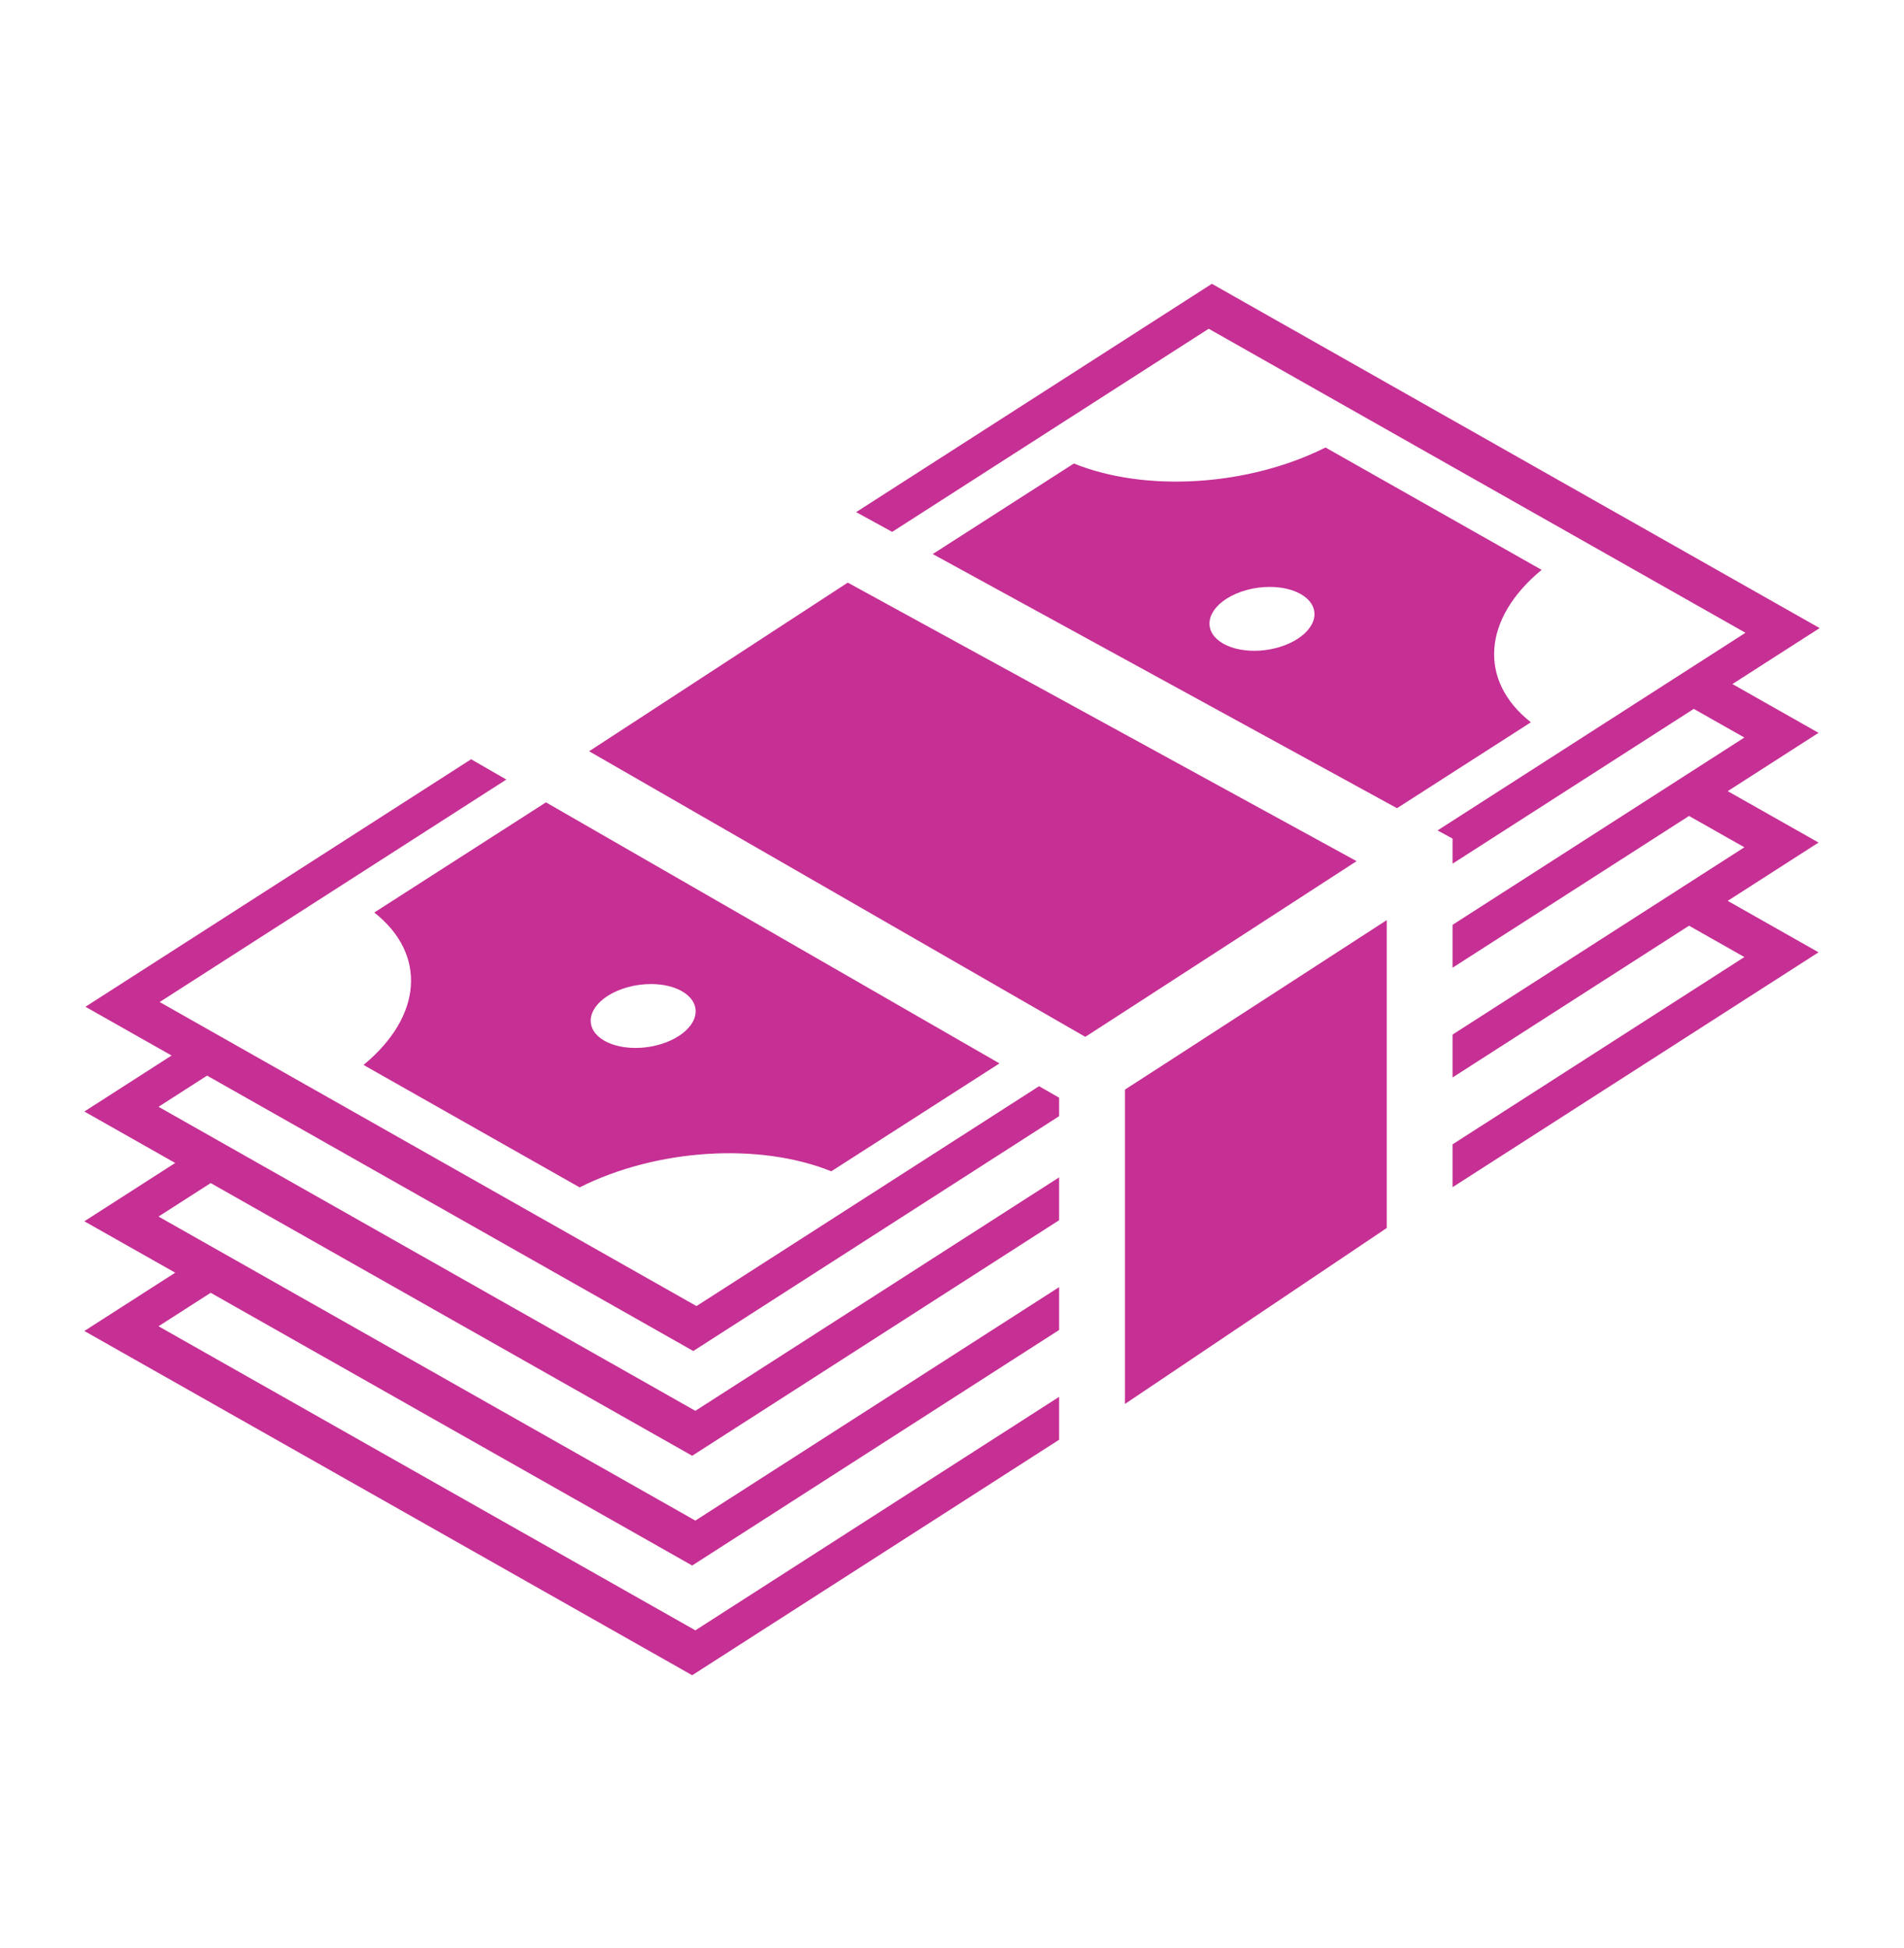 <svg width="43" height="44" viewBox="0 0 43 44" fill="none" xmlns="http://www.w3.org/2000/svg">
<path d="M27.369 6.41L19.335 11.567L20.149 12.013L27.297 7.425L39.42 14.292L32.466 18.756L32.805 18.941V19.507L38.252 16.011L39.395 16.658L32.805 20.888V21.857L38.145 18.429L39.395 19.137L32.805 23.367V24.336L38.145 20.908L39.395 21.616L32.805 25.846V26.814L41.07 21.509L39.019 20.347L41.07 19.03L39.019 17.869L41.07 16.552L39.125 15.45L41.095 14.186L27.369 6.41H27.369ZM29.936 10.107C28.197 10.979 25.882 11.127 24.252 10.469L21.065 12.514L31.55 18.254L34.573 16.314C33.382 15.374 33.481 13.972 34.816 12.871L29.935 10.107H29.936ZM19.146 13.159L13.305 16.968L24.51 23.418L24.62 23.348C24.826 23.215 25.118 23.026 25.466 22.801C26.162 22.351 27.082 21.755 28 21.16C29.322 20.303 30.004 19.861 30.637 19.45L19.146 13.159ZM28.686 13.256C28.686 13.256 28.686 13.256 28.686 13.256C28.951 13.258 29.193 13.314 29.374 13.417C29.479 13.476 29.561 13.55 29.614 13.633C29.667 13.716 29.691 13.808 29.685 13.902C29.678 13.996 29.641 14.091 29.575 14.182C29.509 14.273 29.416 14.358 29.302 14.431C29.187 14.505 29.053 14.566 28.907 14.611C28.76 14.657 28.605 14.685 28.449 14.695C28.294 14.705 28.141 14.696 28 14.669C27.859 14.642 27.732 14.598 27.627 14.538C27.414 14.418 27.302 14.243 27.316 14.053C27.329 13.863 27.467 13.672 27.699 13.523C27.83 13.439 27.987 13.371 28.158 13.325C28.329 13.278 28.51 13.255 28.686 13.256ZM10.639 17.149L1.93 22.739L3.875 23.84L1.905 25.105L3.957 26.267L1.905 27.584L3.957 28.745L1.905 30.062L15.632 37.837L23.919 32.518V31.549L15.704 36.823L3.58 29.955L4.758 29.199L15.632 35.359L23.919 30.039V29.071L15.704 34.344L3.58 27.477L4.758 26.721L15.632 32.88L23.919 27.56V26.592L15.704 31.865L3.58 24.998L4.677 24.294L15.657 30.514L23.919 25.21V24.793L23.466 24.533L15.729 29.499L3.606 22.632L11.435 17.607L10.639 17.148L10.639 17.149ZM12.33 18.122L8.453 20.61C9.644 21.55 9.545 22.952 8.21 24.053L13.09 26.818C14.829 25.945 17.144 25.798 18.774 26.455L22.572 24.018L12.33 18.122L12.33 18.122ZM31.318 20.782C30.653 21.213 30.067 21.593 28.809 22.408C27.964 22.956 27.119 23.503 26.273 24.05C25.925 24.275 25.633 24.464 25.424 24.598C25.417 24.603 25.414 24.605 25.407 24.61V31.709L31.318 27.736V20.782H31.318ZM14.711 22.226C14.976 22.227 15.218 22.284 15.399 22.387C15.611 22.507 15.723 22.682 15.71 22.872C15.696 23.062 15.559 23.253 15.327 23.401C15.095 23.55 14.789 23.645 14.475 23.665C14.161 23.685 13.865 23.628 13.652 23.508C13.44 23.387 13.328 23.213 13.341 23.023C13.355 22.832 13.492 22.642 13.724 22.493C13.856 22.409 14.013 22.341 14.184 22.295C14.355 22.248 14.535 22.225 14.711 22.226V22.226Z" fill="#C62F94"/>
</svg>
